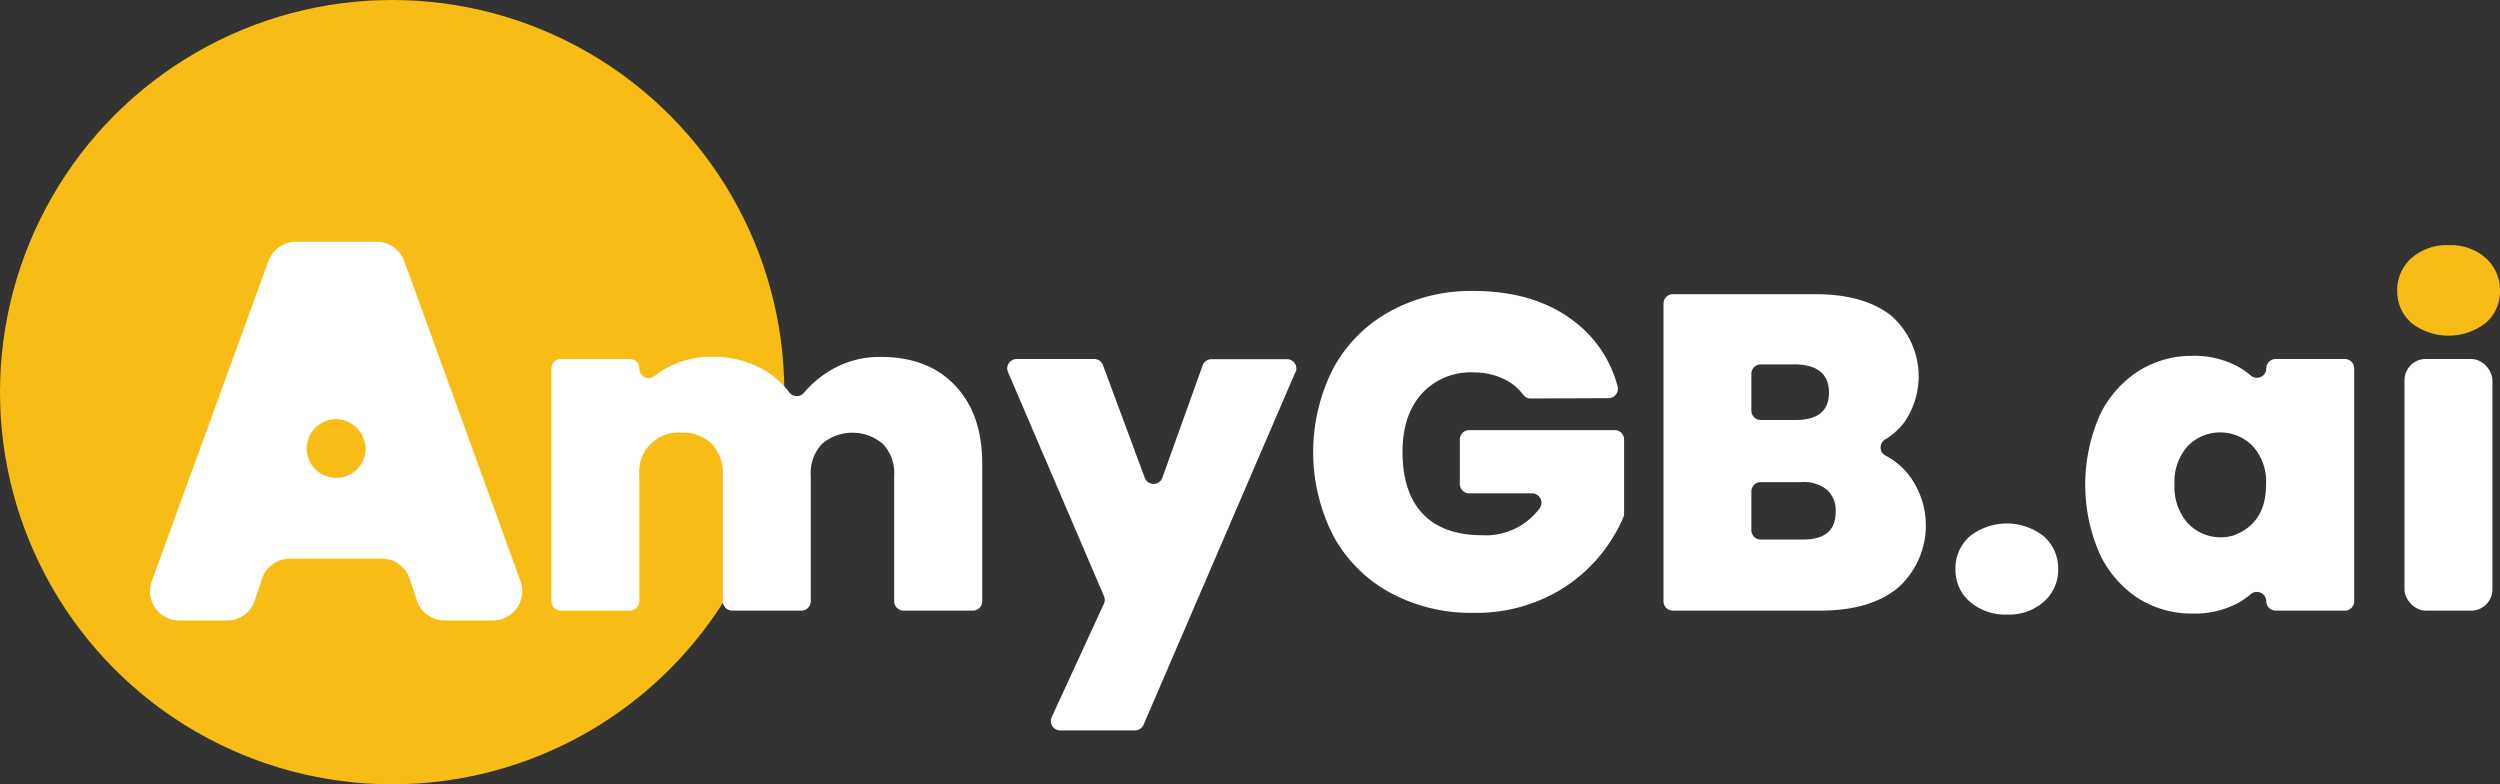 <svg xmlns="http://www.w3.org/2000/svg" viewBox="0 0 395.25 124.01"><rect x="0" y="0" width="395.25" height="124.01" fill="#333333" stroke="none"/><defs><style>.cls-1{fill:#f8bc16;}.cls-2{fill:#fff;}</style></defs><g id="Layer_2" data-name="Layer 2"><g id="Layer_1-2" data-name="Layer 1"><g id="Group_263" data-name="Group 263"><circle id="Ellipse_8" data-name="Ellipse 8" class="cls-1" cx="62" cy="62" r="62"/><g id="Group_262" data-name="Group 262"><path id="Path_349" data-name="Path 349" class="cls-2" d="M60.37,88.33H45.82a4.62,4.62,0,0,0-4.4,3.18l-1.13,3.41a4.63,4.63,0,0,1-4.4,3.18H28.35a4.63,4.63,0,0,1-4.64-4.63A4.75,4.75,0,0,1,24,91.88L42.46,41.22a4.64,4.64,0,0,1,4.35-3H59.54a4.64,4.64,0,0,1,4.35,3l18.4,50.66a4.63,4.63,0,0,1-2.77,5.94,4.55,4.55,0,0,1-1.59.28H70.3a4.63,4.63,0,0,1-4.4-3.18l-1.13-3.41A4.61,4.61,0,0,0,60.37,88.33ZM57.52,69.47h0a4.63,4.63,0,0,0-8.8,0h0a4.63,4.63,0,0,0,3,5.85,4.78,4.78,0,0,0,1.45.23h0a4.64,4.64,0,0,0,4.64-4.63A4.57,4.57,0,0,0,57.52,69.47Z"/></g><path id="Path_350" data-name="Path 350" class="cls-2" d="M151,60.94q4.31,4.55,4.29,12.41v21.7a1.49,1.49,0,0,1-1.48,1.49H142.85a1.49,1.49,0,0,1-1.48-1.49V75.19a6.67,6.67,0,0,0-1.78-5,7.42,7.42,0,0,0-9.64,0,6.67,6.67,0,0,0-1.77,5V95.05a1.49,1.49,0,0,1-1.49,1.49H115.76a1.49,1.49,0,0,1-1.48-1.49V75.19a6.79,6.79,0,0,0-1.74-5,6.41,6.41,0,0,0-4.79-1.78,6.17,6.17,0,0,0-6.67,6.74V95.05a1.49,1.49,0,0,1-1.48,1.49H88.67a1.49,1.49,0,0,1-1.49-1.49V58.24a1.49,1.49,0,0,1,1.49-1.48H99.6a1.48,1.48,0,0,1,1.48,1.48v.06a1.48,1.48,0,0,0,2.45,1.13,14.32,14.32,0,0,1,2.34-1.5,14.6,14.6,0,0,1,6.77-1.53,16,16,0,0,1,7.84,1.92,13.83,13.83,0,0,1,4.34,3.75,1.47,1.47,0,0,0,2.06.25,1,1,0,0,0,.21-.21,16.65,16.65,0,0,1,4.42-3.68,15,15,0,0,1,7.66-2Q146.69,56.4,151,60.94Z"/><path id="Path_351" data-name="Path 351" class="cls-2" d="M204.8,58.83l-24,55.75a1.51,1.51,0,0,1-1.37.9h-11.8a1.49,1.49,0,0,1-1.49-1.49,1.48,1.48,0,0,1,.14-.62l8.25-17.93a1.46,1.46,0,0,0,0-1.21l-15.16-35.4a1.47,1.47,0,0,1,.78-1.95,1.43,1.43,0,0,1,.58-.12H173a1.49,1.49,0,0,1,1.39,1l6.59,17.76a1.48,1.48,0,0,0,2.79,0l6.36-17.73a1.48,1.48,0,0,1,1.4-1h11.94a1.49,1.49,0,0,1,1.37,2.07Z"/><path id="Path_352" data-name="Path 352" class="cls-2" d="M242,63a1.44,1.44,0,0,1-1.17-.58A8.11,8.11,0,0,0,237.92,60,10.75,10.75,0,0,0,233,58.88a10.47,10.47,0,0,0-8.26,3.4q-3,3.41-3,9.15,0,6.45,3.22,9.82t9.4,3.37a10.59,10.59,0,0,0,9-4.18A1.49,1.49,0,0,0,242.15,78h-9.87a1.49,1.49,0,0,1-1.48-1.49v-7A1.48,1.48,0,0,1,232.28,68h23a1.48,1.48,0,0,1,1.49,1.48V81.19a1.57,1.57,0,0,1-.12.6A25.3,25.3,0,0,1,252,88.94a24.41,24.41,0,0,1-8,5.71,25.87,25.87,0,0,1-11,2.24,26.85,26.85,0,0,1-13.3-3.23,22.45,22.45,0,0,1-8.93-9,29.13,29.13,0,0,1,0-26.38,22.41,22.41,0,0,1,8.9-9A26.54,26.54,0,0,1,232.92,46q9.44,0,15.6,4.54a18.92,18.92,0,0,1,7.22,10.54,1.49,1.49,0,0,1-1.06,1.82,1.58,1.58,0,0,1-.38.05Z"/><path id="Path_353" data-name="Path 353" class="cls-2" d="M301.89,75.23a13.21,13.21,0,0,1-1.81,17.69q-4.4,3.63-12.34,3.62H264.48A1.48,1.48,0,0,1,263,95.05V48a1.49,1.49,0,0,1,1.49-1.49H287q7.67,0,12,3.4A12.76,12.76,0,0,1,301,66.86a11.23,11.23,0,0,1-3,2.65,1.47,1.47,0,0,0-.47,2,1.52,1.52,0,0,0,.54.5A11.63,11.63,0,0,1,301.89,75.23Zm-25-10.32a1.49,1.49,0,0,0,1.49,1.49h5.53q5.25,0,5.25-4.33t-5.25-4.46h-5.53a1.49,1.49,0,0,0-1.49,1.48Zm13.33,16a4.34,4.34,0,0,0-1.38-3.48,5.82,5.82,0,0,0-3.94-1.21h-6.52a1.49,1.49,0,0,0-1.49,1.49v6.1a1.49,1.49,0,0,0,1.49,1.49H285Q290.22,85.33,290.22,80.94Z"/><path id="Path_354" data-name="Path 354" class="cls-2" d="M311.39,95.09A6.59,6.59,0,0,1,309.16,90a6.72,6.72,0,0,1,2.23-5.18,9.44,9.44,0,0,1,11.77,0A6.77,6.77,0,0,1,325.4,90a6.67,6.67,0,0,1-2.24,5.1,8.27,8.27,0,0,1-5.85,2.06A8.51,8.51,0,0,1,311.39,95.09Z"/><path id="Path_355" data-name="Path 355" class="cls-2" d="M331.88,65.83a17.11,17.11,0,0,1,6.1-7.09,15.68,15.68,0,0,1,8.62-2.48,14.52,14.52,0,0,1,7.09,1.63,12.44,12.44,0,0,1,2.14,1.46,1.48,1.48,0,0,0,2.47-1.11h0a1.49,1.49,0,0,1,1.49-1.48h10.93a1.48,1.48,0,0,1,1.48,1.48V95.06a1.48,1.48,0,0,1-1.48,1.48H359.79a1.49,1.49,0,0,1-1.49-1.48v0a1.49,1.49,0,0,0-2.47-1.11,12.79,12.79,0,0,1-2.17,1.48A14.68,14.68,0,0,1,346.6,97,15.68,15.68,0,0,1,338,94.56a17.08,17.08,0,0,1-6.1-7.13,27.3,27.3,0,0,1,0-21.6Zm24.33,4.75A7.19,7.19,0,0,0,346,70.4l-.15.15a8.49,8.49,0,0,0-2.06,6.06,8.6,8.6,0,0,0,2.06,6.06,7.12,7.12,0,0,0,6.95,2.07,2,2,0,0,0,.33-.09q5.13-1.92,5.13-8A8.38,8.38,0,0,0,356.21,70.58Z"/><path id="Path_356" data-name="Path 356" class="cls-1" d="M381.25,51.05A6.57,6.57,0,0,1,379,46a6.73,6.73,0,0,1,2.24-5.18,8.42,8.42,0,0,1,5.92-2.06A8.31,8.31,0,0,1,393,40.8,6.76,6.76,0,0,1,395.25,46,6.56,6.56,0,0,1,393,51.05a9.58,9.58,0,0,1-11.77,0Z"/><rect id="Rectangle_90" data-name="Rectangle 90" class="cls-2" x="380.15" y="56.76" width="13.9" height="39.78" rx="3.35"/></g></g></g></svg>